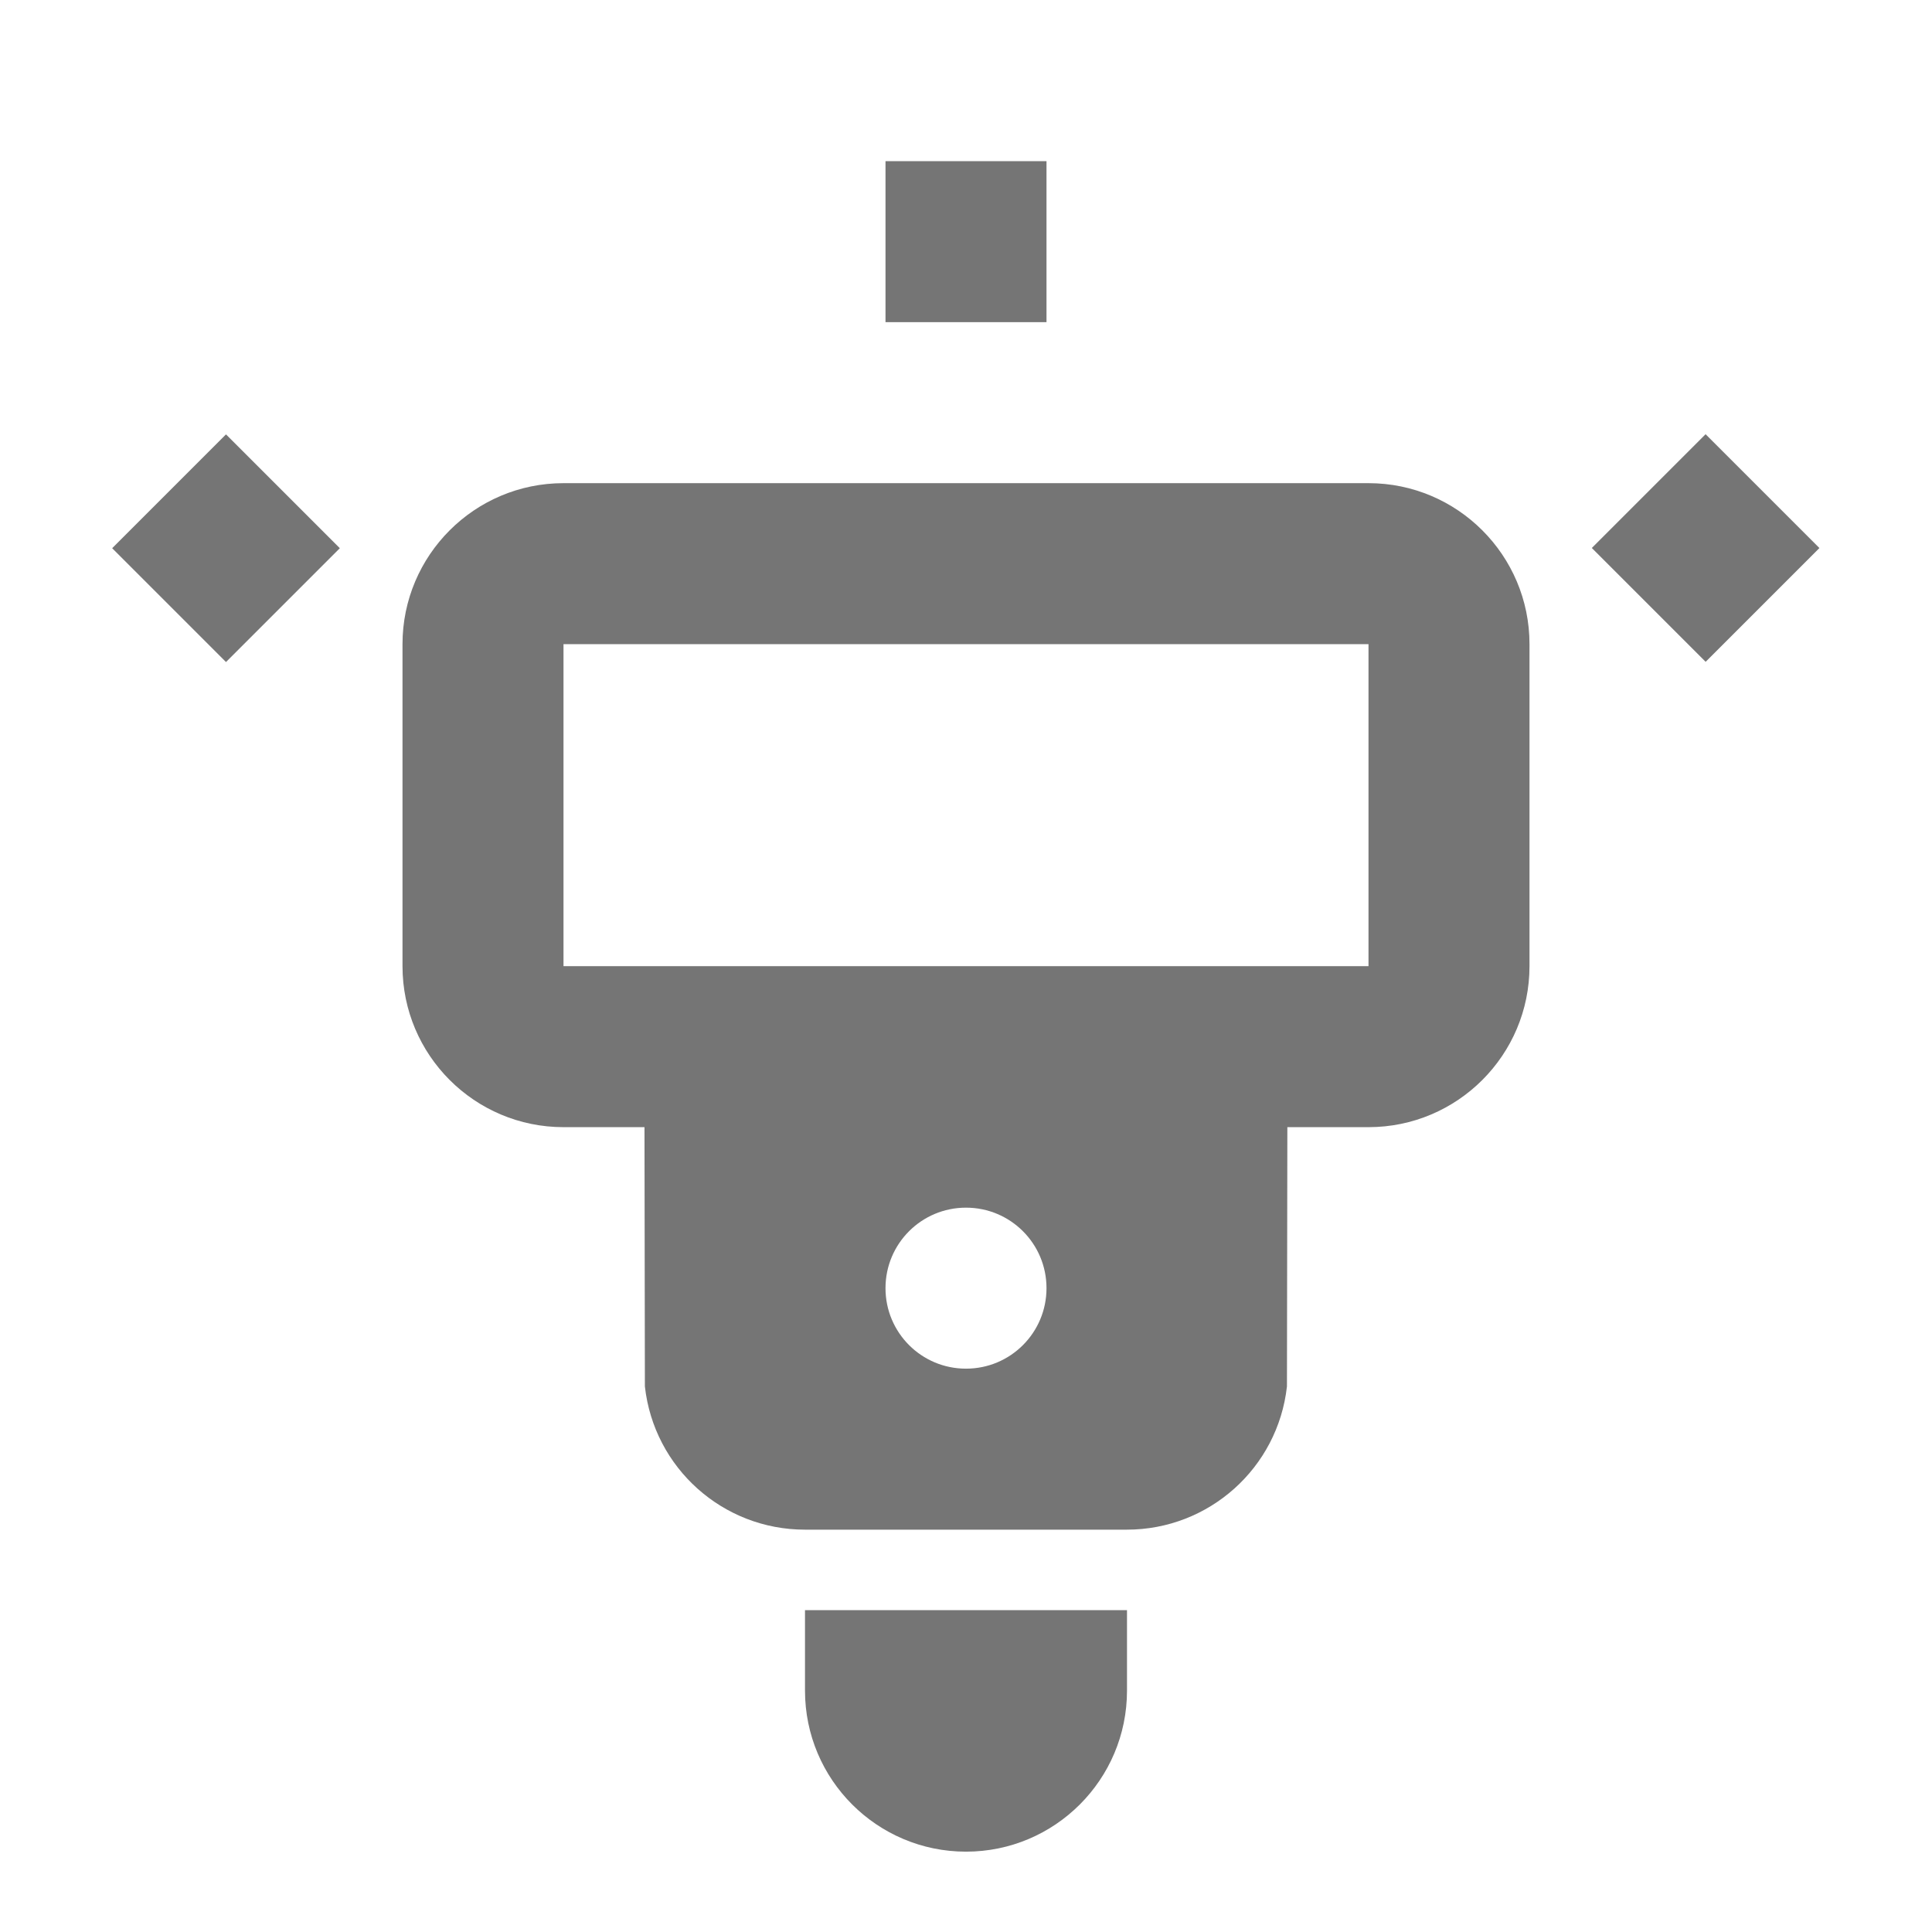 <?xml version="1.0" encoding="utf-8"?>
<!-- Generator: Adobe Illustrator 17.1.0, SVG Export Plug-In . SVG Version: 6.00 Build 0)  -->
<!DOCTYPE svg PUBLIC "-//W3C//DTD SVG 1.1//EN" "http://www.w3.org/Graphics/SVG/1.1/DTD/svg11.dtd">
<svg version="1.1" xmlns="http://www.w3.org/2000/svg" xmlns:xlink="http://www.w3.org/1999/xlink" x="0px" y="0px" width="24px"
	 height="24px" viewBox="0 0 24 24" enable-background="new 0 0 24 24" xml:space="preserve">
<g id="Frame_-_24px">
	<rect fill="none" width="24" height="24"/>
</g>
<g id="Filled_Icons">
	<g>
		<path fill="#757575" d="M10,21.002c0,1.104,0.896,2,2,2s2-0.896,2-2v-1h-4V21.002z"/>
		<rect x="11" y="2.002" fill="#757575" width="2" height="2"/>
		
			<rect x="20.193" y="5.81" transform="matrix(0.707 -0.707 0.707 0.707 1.39 16.976)" fill="#757575" width="1.999" height="2"/>
		
			<rect x="1.808" y="5.81" transform="matrix(-0.707 -0.707 0.707 -0.707 -0.022 13.61)" fill="#757575" width="2" height="2"/>
		<path fill="#757575" d="M17,6.002H7c-1.104,0-2,0.896-2,2v4c0,1.104,0.896,2,2,2h1.006l0.005,3.221
			c0.113,1.014,0.969,1.779,1.988,1.779h4c1.019,0,1.875-0.766,1.988-1.779l0.005-3.221H17c1.104,0,2-0.896,2-2v-4
			C19,6.898,18.104,6.002,17,6.002z M12,17.002c-0.553,0-1-0.447-1-1c0-0.553,0.447-1,1-1s1,0.447,1,1
			C13,16.555,12.553,17.002,12,17.002z M17,12.002H7v-4h10V12.002z"/>
	</g>
</g>
</svg>
